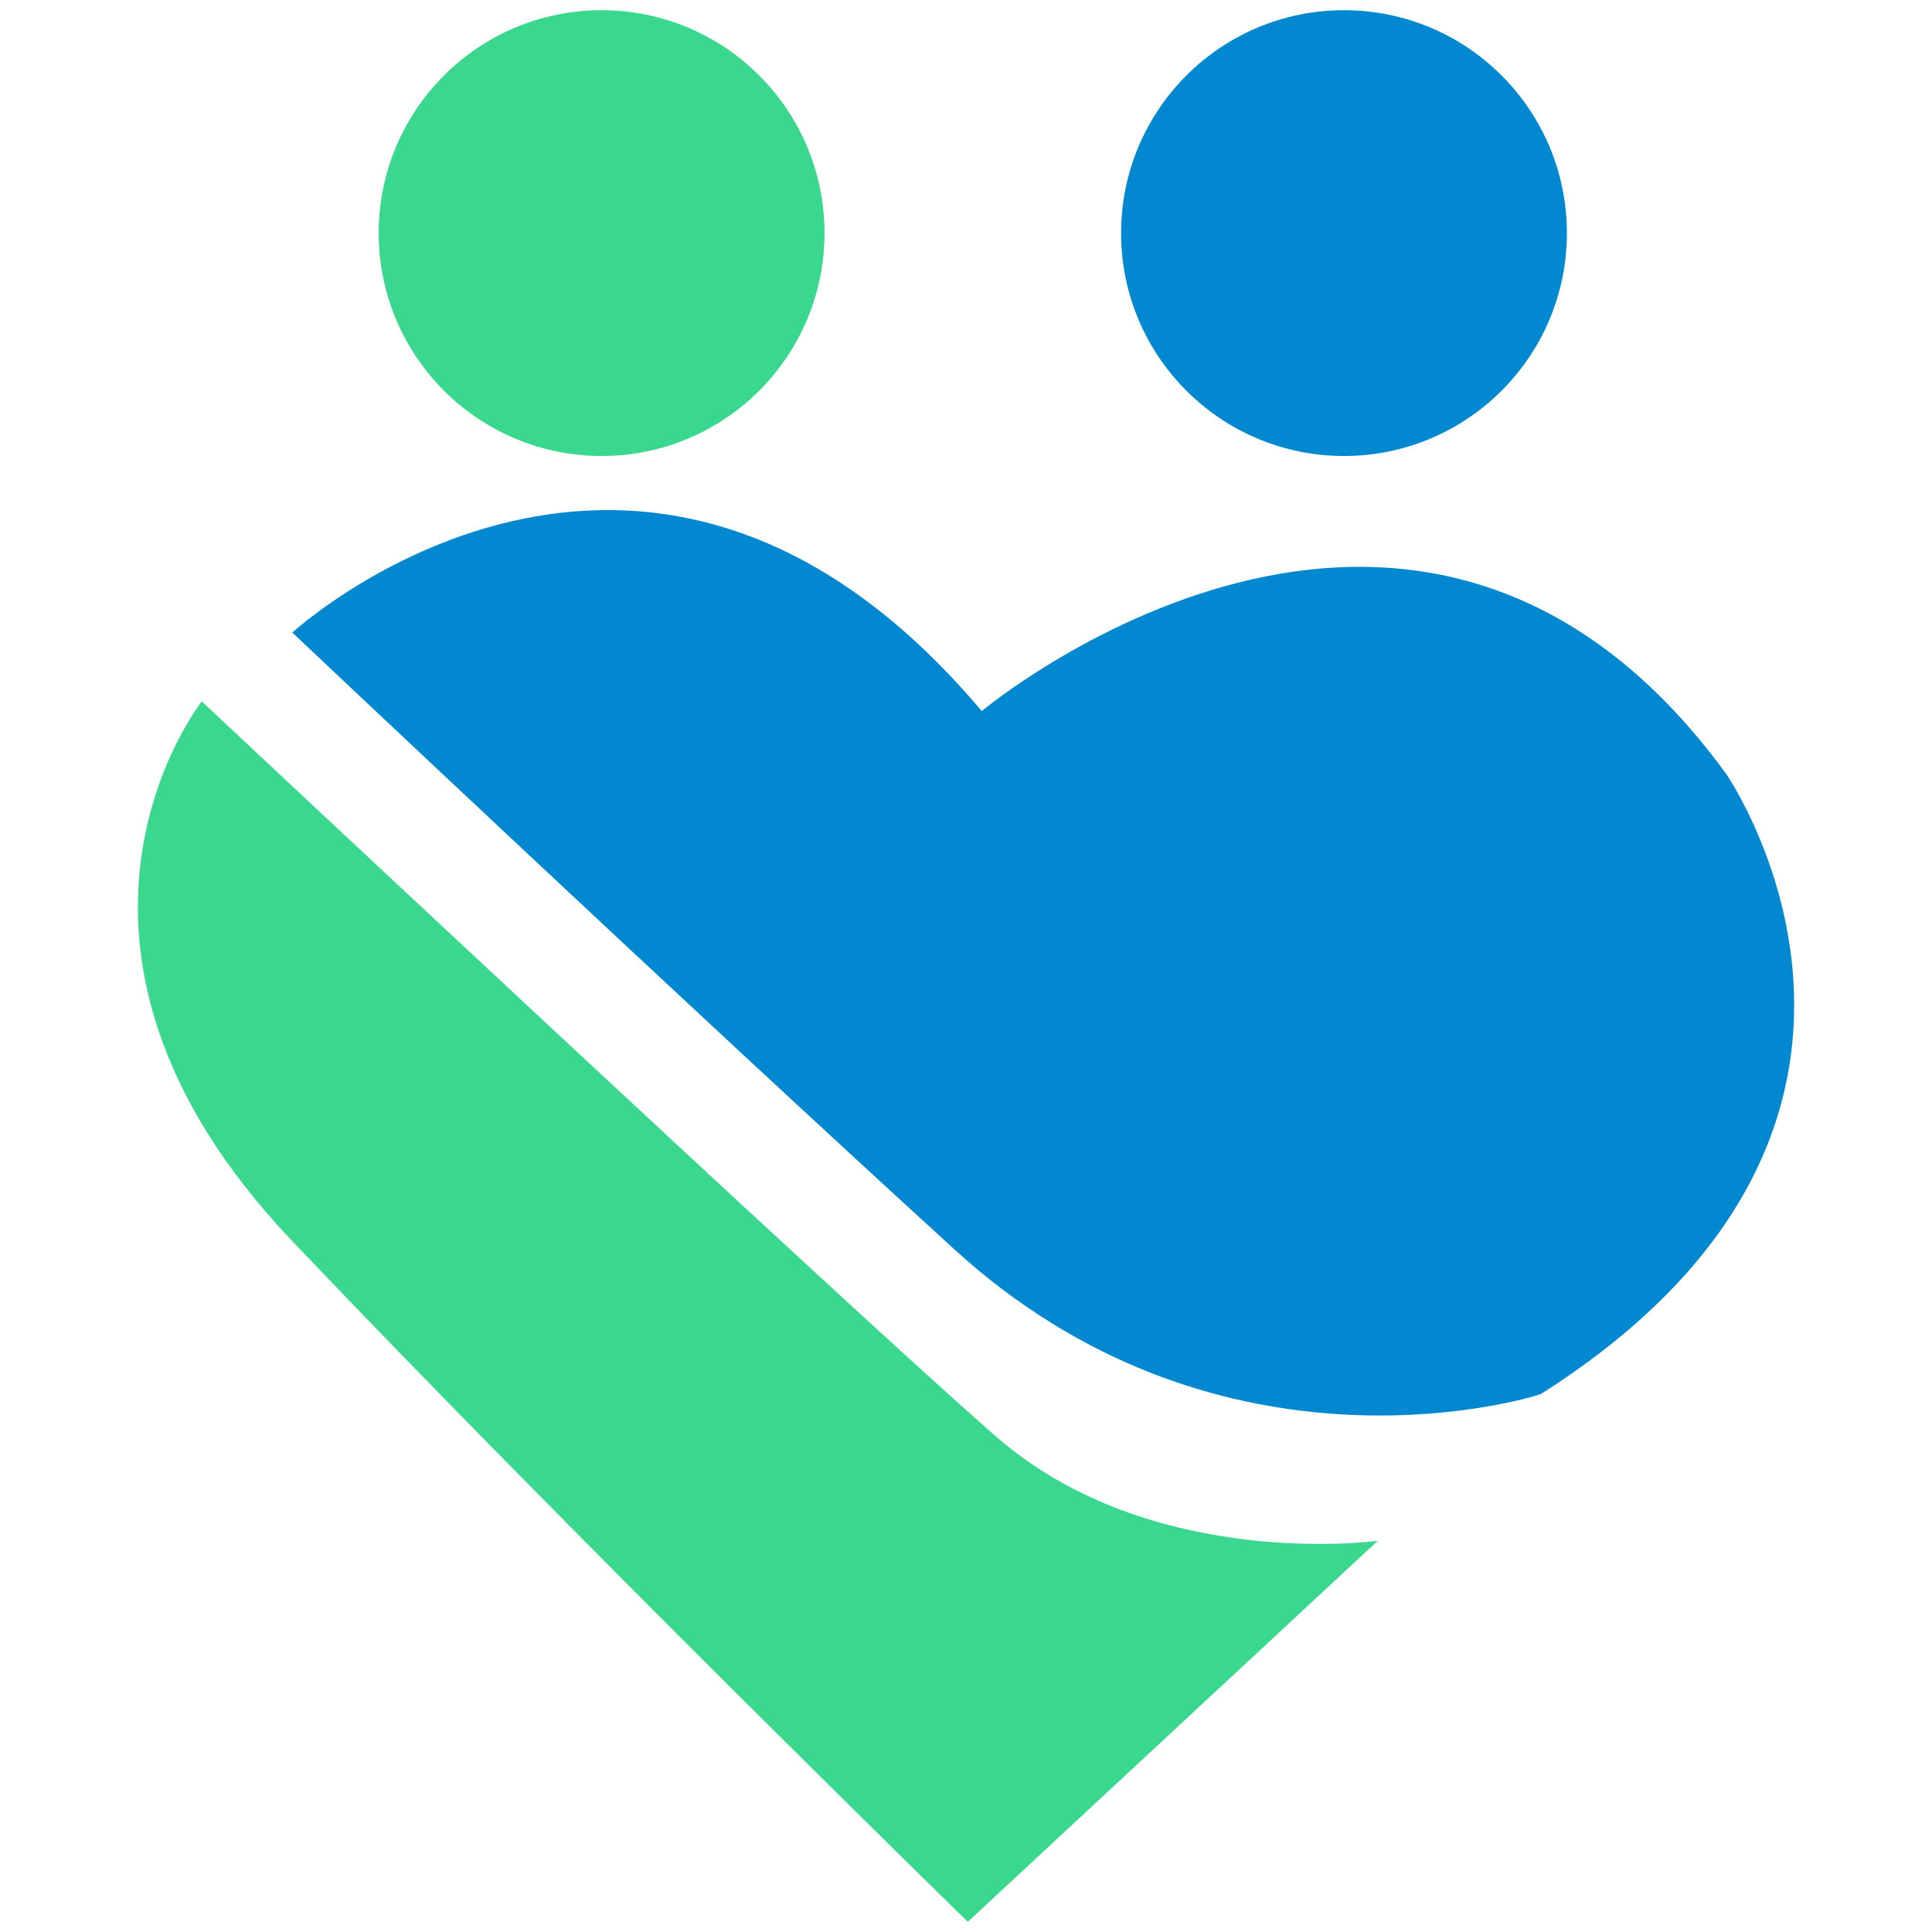 <?xml version="1.0" encoding="utf-8"?>
<!-- Generator: Adobe Illustrator 25.2.0, SVG Export Plug-In . SVG Version: 6.00 Build 0)  -->
<svg version="1.1" id="Layer_1" xmlns="http://www.w3.org/2000/svg" xmlns:xlink="http://www.w3.org/1999/xlink" x="0px" y="0px"
	 viewBox="0 0 1080 1080" style="enable-background:new 0 0 1080 1080;" xml:space="preserve">
<style type="text/css">
	.st0{fill:#39D88E;}
	.st1{fill:#0288D1;}
</style>
<g>
	<g>
		<circle class="st0" cx="336.3" cy="130.3" r="124.6"/>
		<circle class="st1" cx="751.3" cy="130.3" r="124.6"/>
		<path class="st1" d="M965,432.7c-173.5-238.2-416.2-35.2-416.2-35.2c-188.8-224-385.4-43.9-385.4-43.9s218.4,206.4,370,344.7
			c144.5,132,310.9,86.2,326.1,81.6c0.1,0,0.1-0.1,0.3-0.1c0.3-0.3,0.8-0.4,1.2-0.4c0.1,0,0.1-0.1,0.3-0.1
			C1099.8,627.9,965,432.7,965,432.7z"/>
		<path class="st0" d="M112.8,392.1c0,0-107.5,135.5,50.5,301.6S541,1074.3,541,1074.3l229.2-213c0,0-126.7,17.6-213.8-58.6
			S112.8,392.1,112.8,392.1z"/>
	</g>
</g>
</svg>
